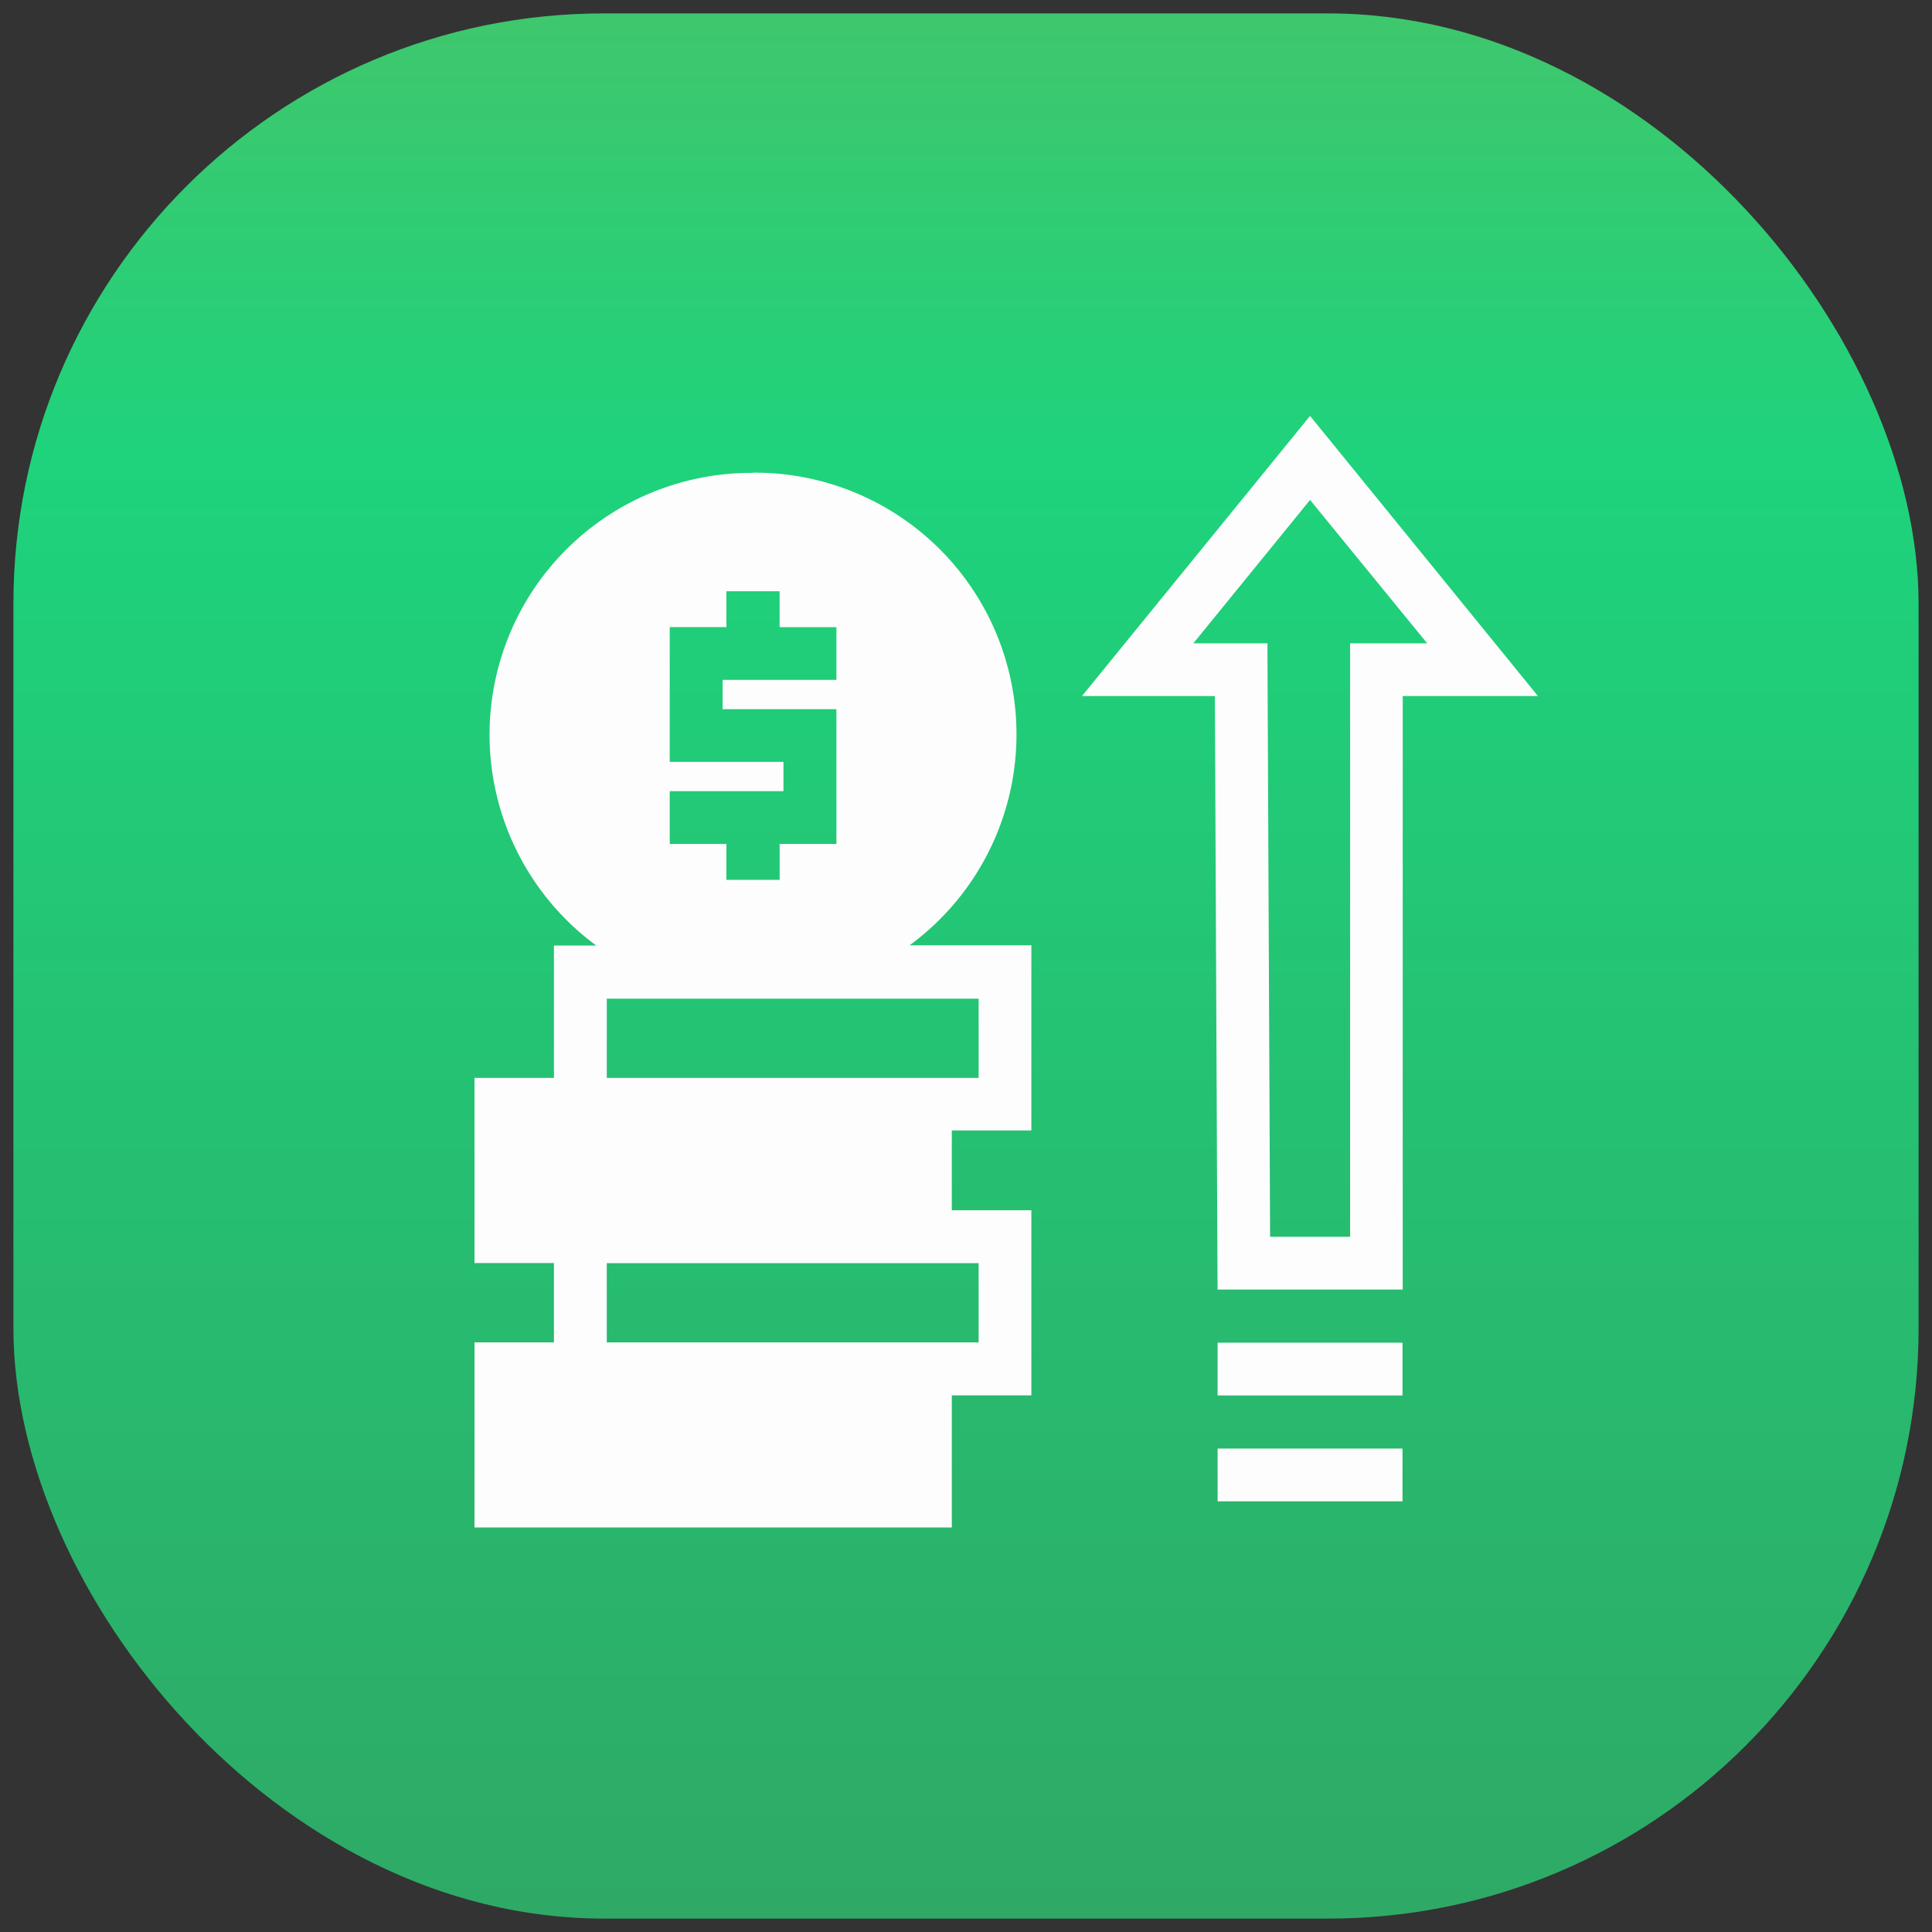 <svg xmlns="http://www.w3.org/2000/svg" xmlns:xlink="http://www.w3.org/1999/xlink" width="72" height="72" viewBox="0 0 72 72">
  <rect x="0" y="0" width="72" height="72" fill="#333333" stroke="none"/>
  <defs>
    <linearGradient id="linear-gradient" x1="0.5" y1="1" x2="0.5" gradientUnits="objectBoundingBox">
      <stop offset="0" stop-color="#2eaa66"/>
      <stop offset="0.768" stop-color="#1ed37c"/>
      <stop offset="1" stop-color="#3ec76d"/>
    </linearGradient>
  </defs>
  <g id="Group_1361" data-name="Group 1361" transform="translate(-191.5 -620.5)">
    <rect id="Rectangle_109" data-name="Rectangle 109" width="71" height="71" rx="22" transform="translate(192 621)" stroke="rgba(0,0,0,0)" stroke-miterlimit="10" stroke-width="1" fill="url(#linear-gradient)"/>
    <g id="g1833" transform="translate(206.671 -465.884)">
      <path id="rect1778" d="M12.884,1102.963a9.755,9.755,0,0,0-5.834,17.614H5.473v4.934H2.512v6.9H5.473v2.954H2.512v6.9H20.3v-4.923h2.965v-6.9H20.3v-2.973h2.965v-6.9H18.726a9.751,9.751,0,0,0-5.842-17.614Zm-.985,4.411h1.984v1.338H16v1.965H11.758v1.092H16v5.022H13.884v1.338H11.9v-1.338H9.788v-1.965h4.238v-1.093H9.788v-5.022H11.9v-1.338Zm-4.457,15.183H21.3v2.954H7.442Zm0,9.857H21.3v2.954H7.442Z" transform="translate(0 1.044)" fill="#fdfdfd"/>
      <path id="path1812" d="M22.507,1101.884l-8.5,10.44H18.96l.1,22.117h6.9v-22.117H31Zm0,3.131,4.365,5.344H24v22.117H21.018l-.1-22.117H18.157Z" transform="translate(11.144)" fill="#fdfdfd"/>
      <path id="path1814" d="M16.576,1119.424v1.966h6.89v-1.966h-6.89Z" transform="translate(13.63 16.998)" fill="#fdfdfd"/>
      <path id="path1816" d="M16.576,1121.428v1.966h6.89v-1.966h-6.89Z" transform="translate(13.63 18.94)" fill="#fdfdfd"/>
    </g>
  </g>
</svg>
